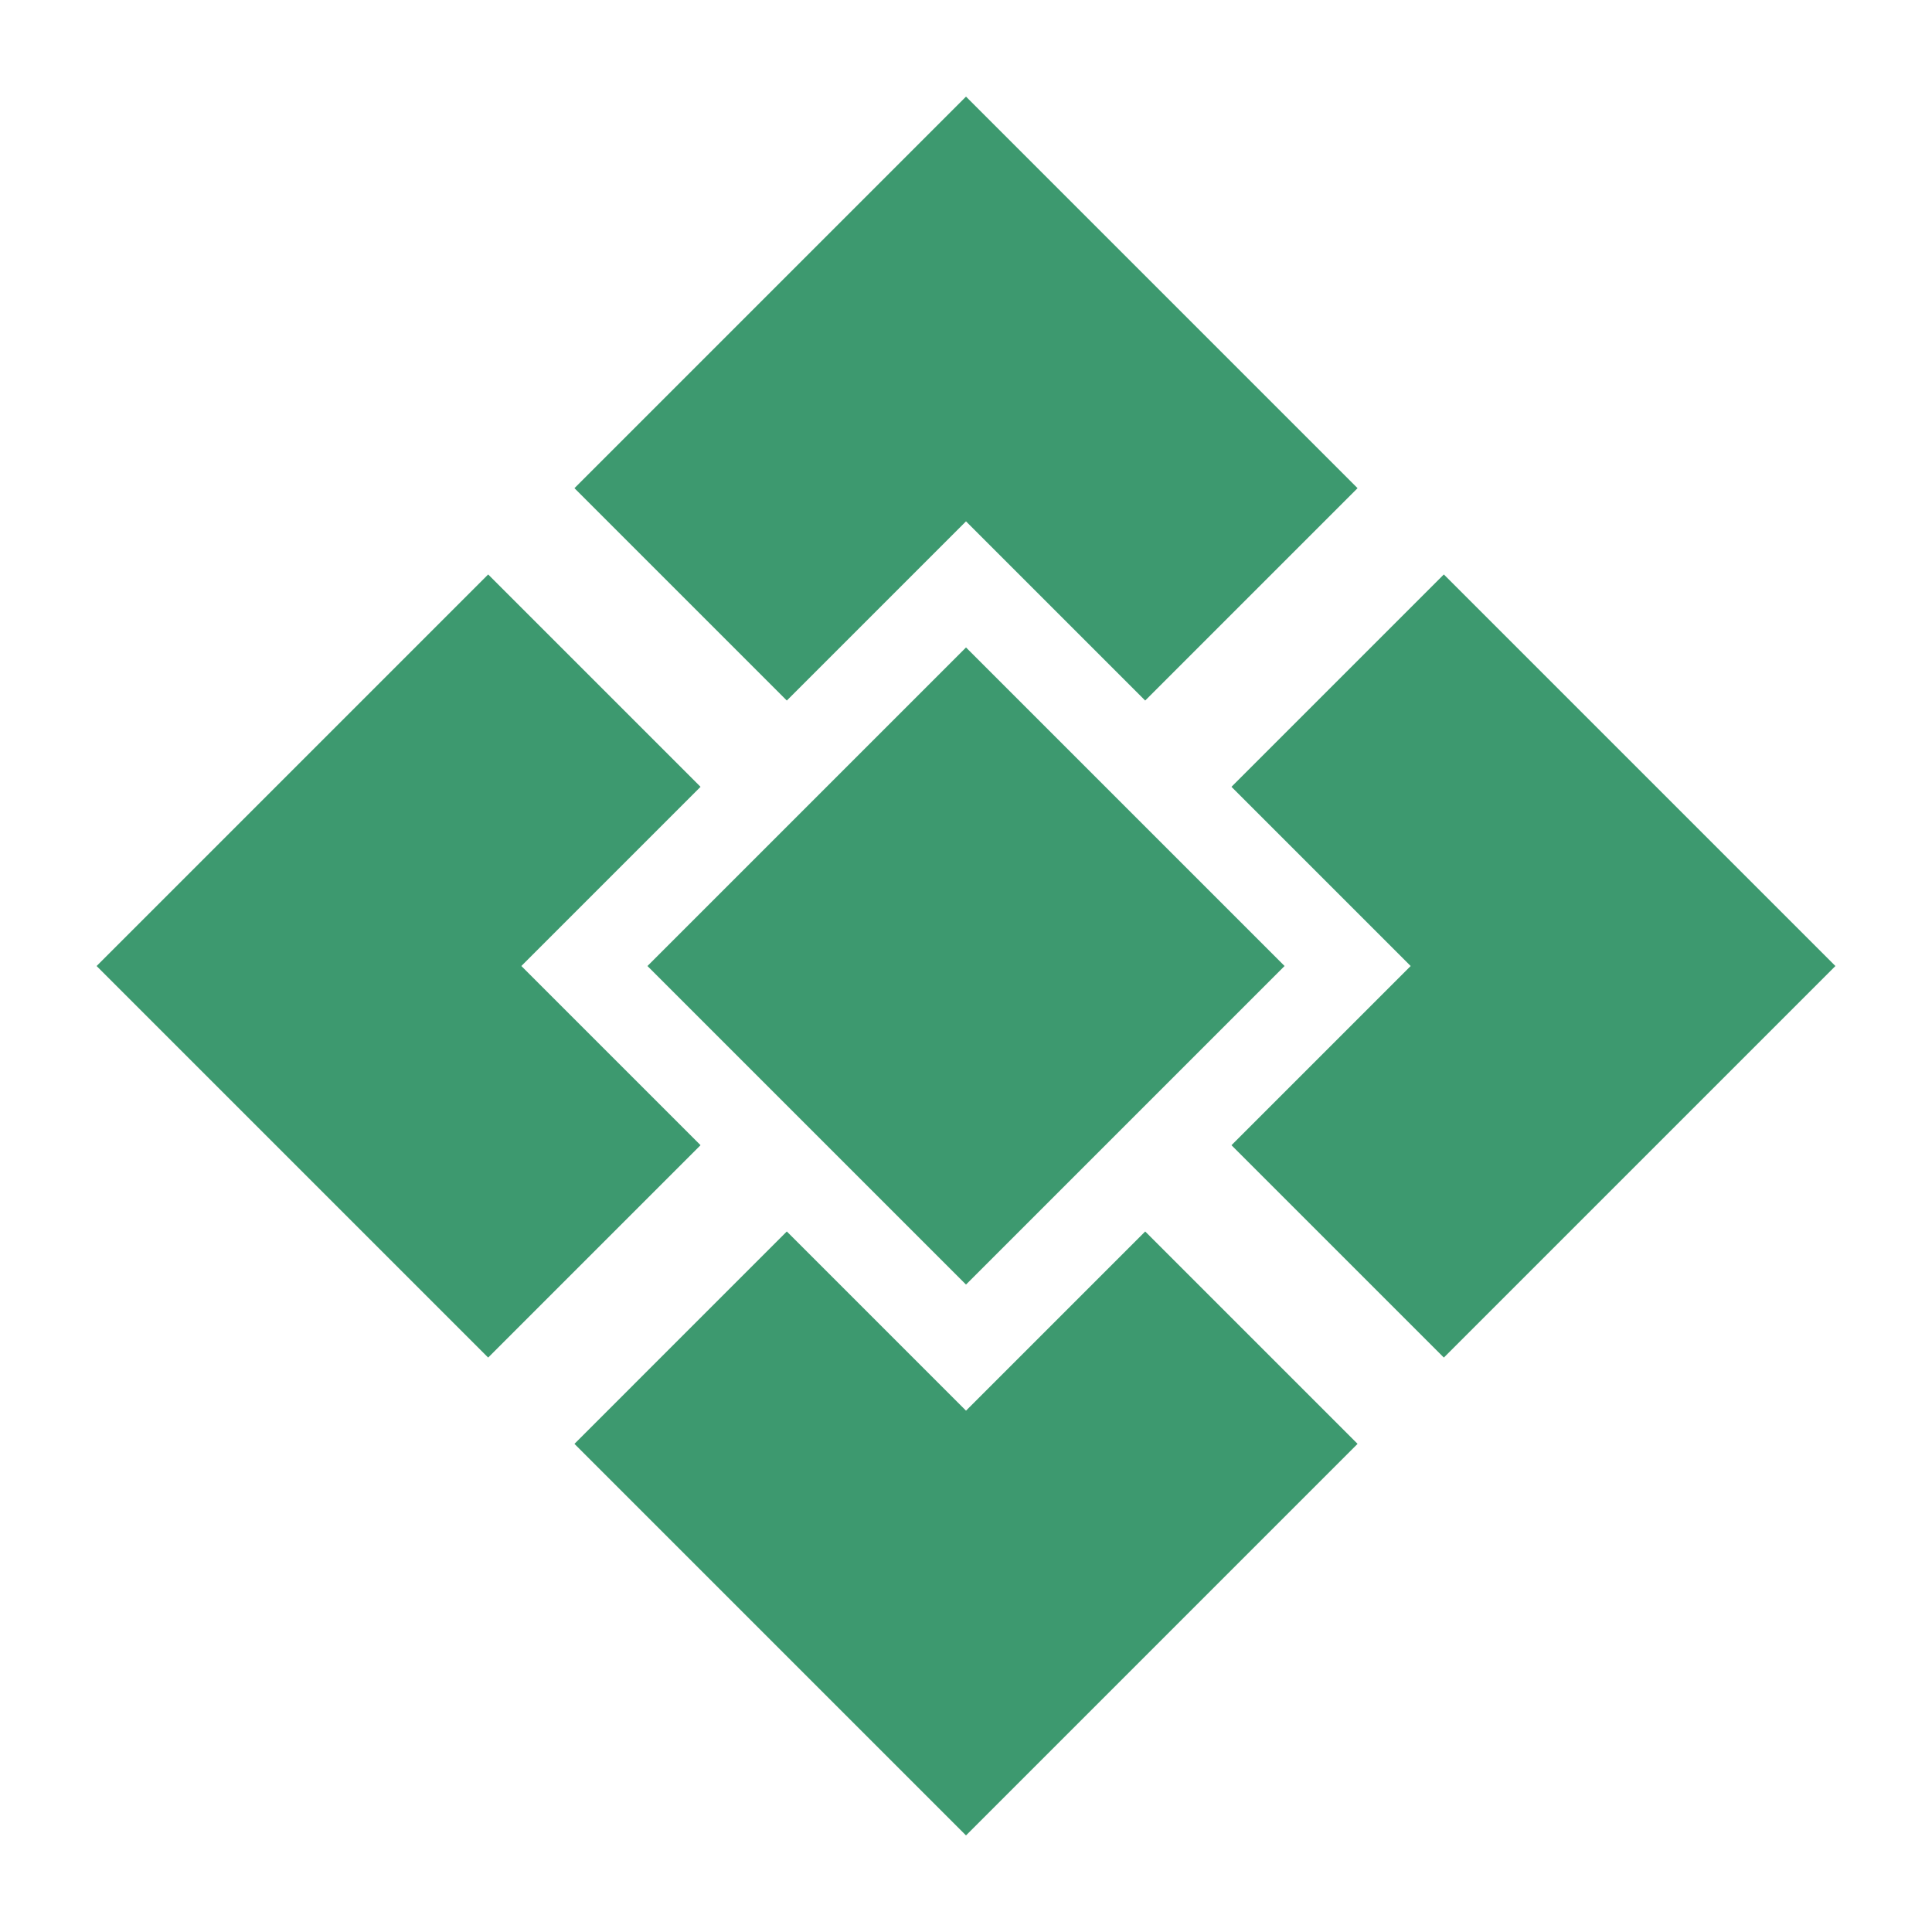 <?xml version="1.0" encoding="UTF-8" standalone="no"?>
<!DOCTYPE svg PUBLIC "-//W3C//DTD SVG 1.1//EN" "http://www.w3.org/Graphics/SVG/1.1/DTD/svg11.dtd">
<svg width="100%" height="100%" viewBox="0 0 500 500" version="1.1" xmlns="http://www.w3.org/2000/svg" xmlns:xlink="http://www.w3.org/1999/xlink" xml:space="preserve" xmlns:serif="http://www.serif.com/" style="fill-rule:evenodd;clip-rule:evenodd;stroke-linejoin:round;stroke-miterlimit:2;">
    <g transform="matrix(2.429,0,0,2.429,-335.713,-331.349)">
        <g>
            <g transform="matrix(1,0,0,1,148.503,146.707)">
                <path d="M126.572,92.631L92.631,58.69L58.69,92.631L92.631,126.572L126.572,92.631Z" style="fill:rgb(61,153,111);"/>
            </g>
            <g transform="matrix(1,0,0,1,148.503,146.707)">
                <path d="M111.723,64.347L92.631,45.255L73.539,64.347L50.912,41.719L92.631,-0L134.35,41.719L111.723,64.347Z" style="fill:rgb(61,153,111);"/>
            </g>
            <g transform="matrix(1,0,0,1,148.503,146.707)">
                <path d="M120.915,111.723L140.007,92.631L120.915,73.539L143.543,50.912L185.262,92.631L143.543,134.35L120.915,111.723Z" style="fill:rgb(61,153,111);"/>
            </g>
            <g transform="matrix(1,0,0,1,148.503,146.707)">
                <path d="M73.539,120.915L92.631,140.007L111.723,120.915L134.35,143.543L92.631,185.262L50.912,143.543L73.539,120.915Z" style="fill:rgb(61,153,111);"/>
            </g>
            <g transform="matrix(1,0,0,1,148.503,146.707)">
                <path d="M64.347,73.539L45.255,92.631L64.347,111.723L41.719,134.35L-0,92.631L41.719,50.912L64.347,73.539Z" style="fill:rgb(61,153,111);"/>
            </g>
        </g>
    </g>
</svg>
